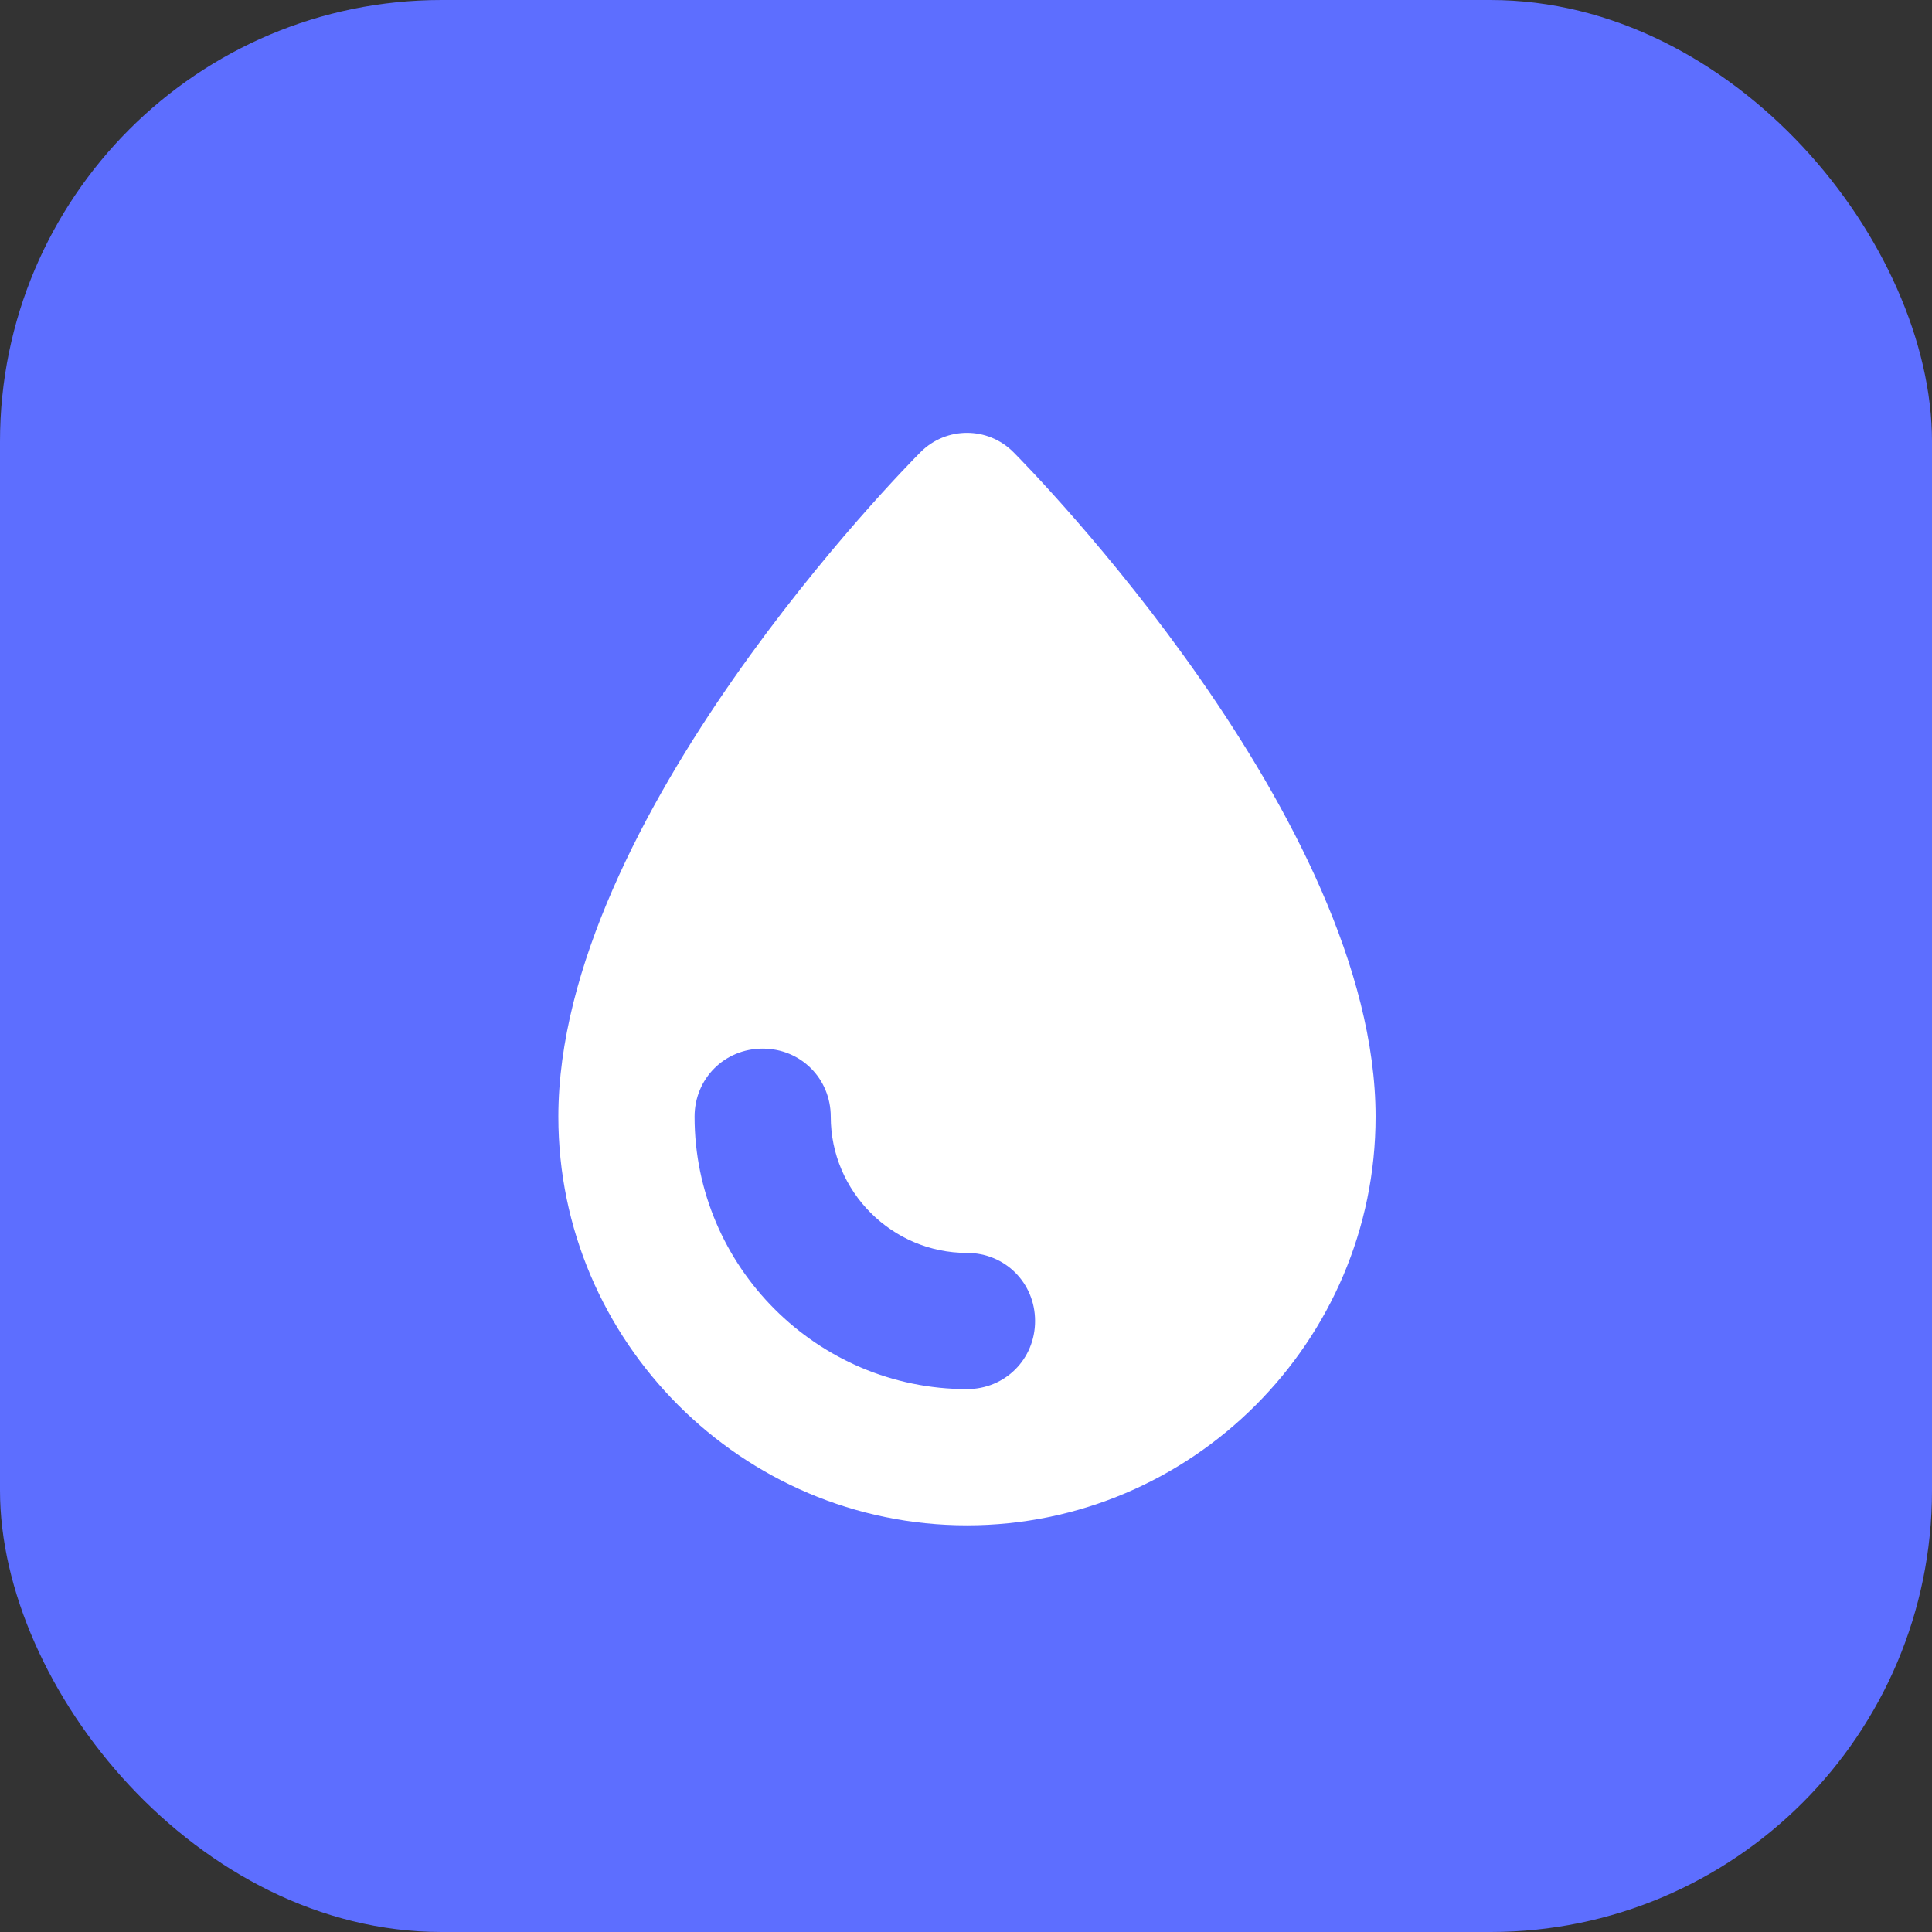 <svg width="140" height="140" viewBox="0 0 140 140" fill="none" xmlns="http://www.w3.org/2000/svg">
<rect x="0" y="0" width="140" height="140" fill="#333333" stroke="none"/>
<rect width="140" height="140" rx="32" fill="#5D6EFF"/>
<path d="M73.426 32.756C71.573 30.902 68.568 30.902 66.715 32.756V32.756C65.629 33.842 40.46 59.306 40.46 80.921C40.46 97.207 53.785 110.531 70.07 110.531C86.356 110.531 99.68 97.207 99.68 80.921C99.68 59.405 74.512 33.842 73.426 32.756V32.756ZM55.266 75.986C58.029 75.986 60.2 78.158 60.2 80.921C60.2 86.35 64.642 90.791 70.07 90.791C72.834 90.791 75.005 92.963 75.005 95.726C75.005 98.49 72.834 100.661 70.07 100.661C59.214 100.661 50.331 91.778 50.331 80.921C50.331 78.158 52.502 75.986 55.266 75.986Z" fill="white"/>
</svg>
